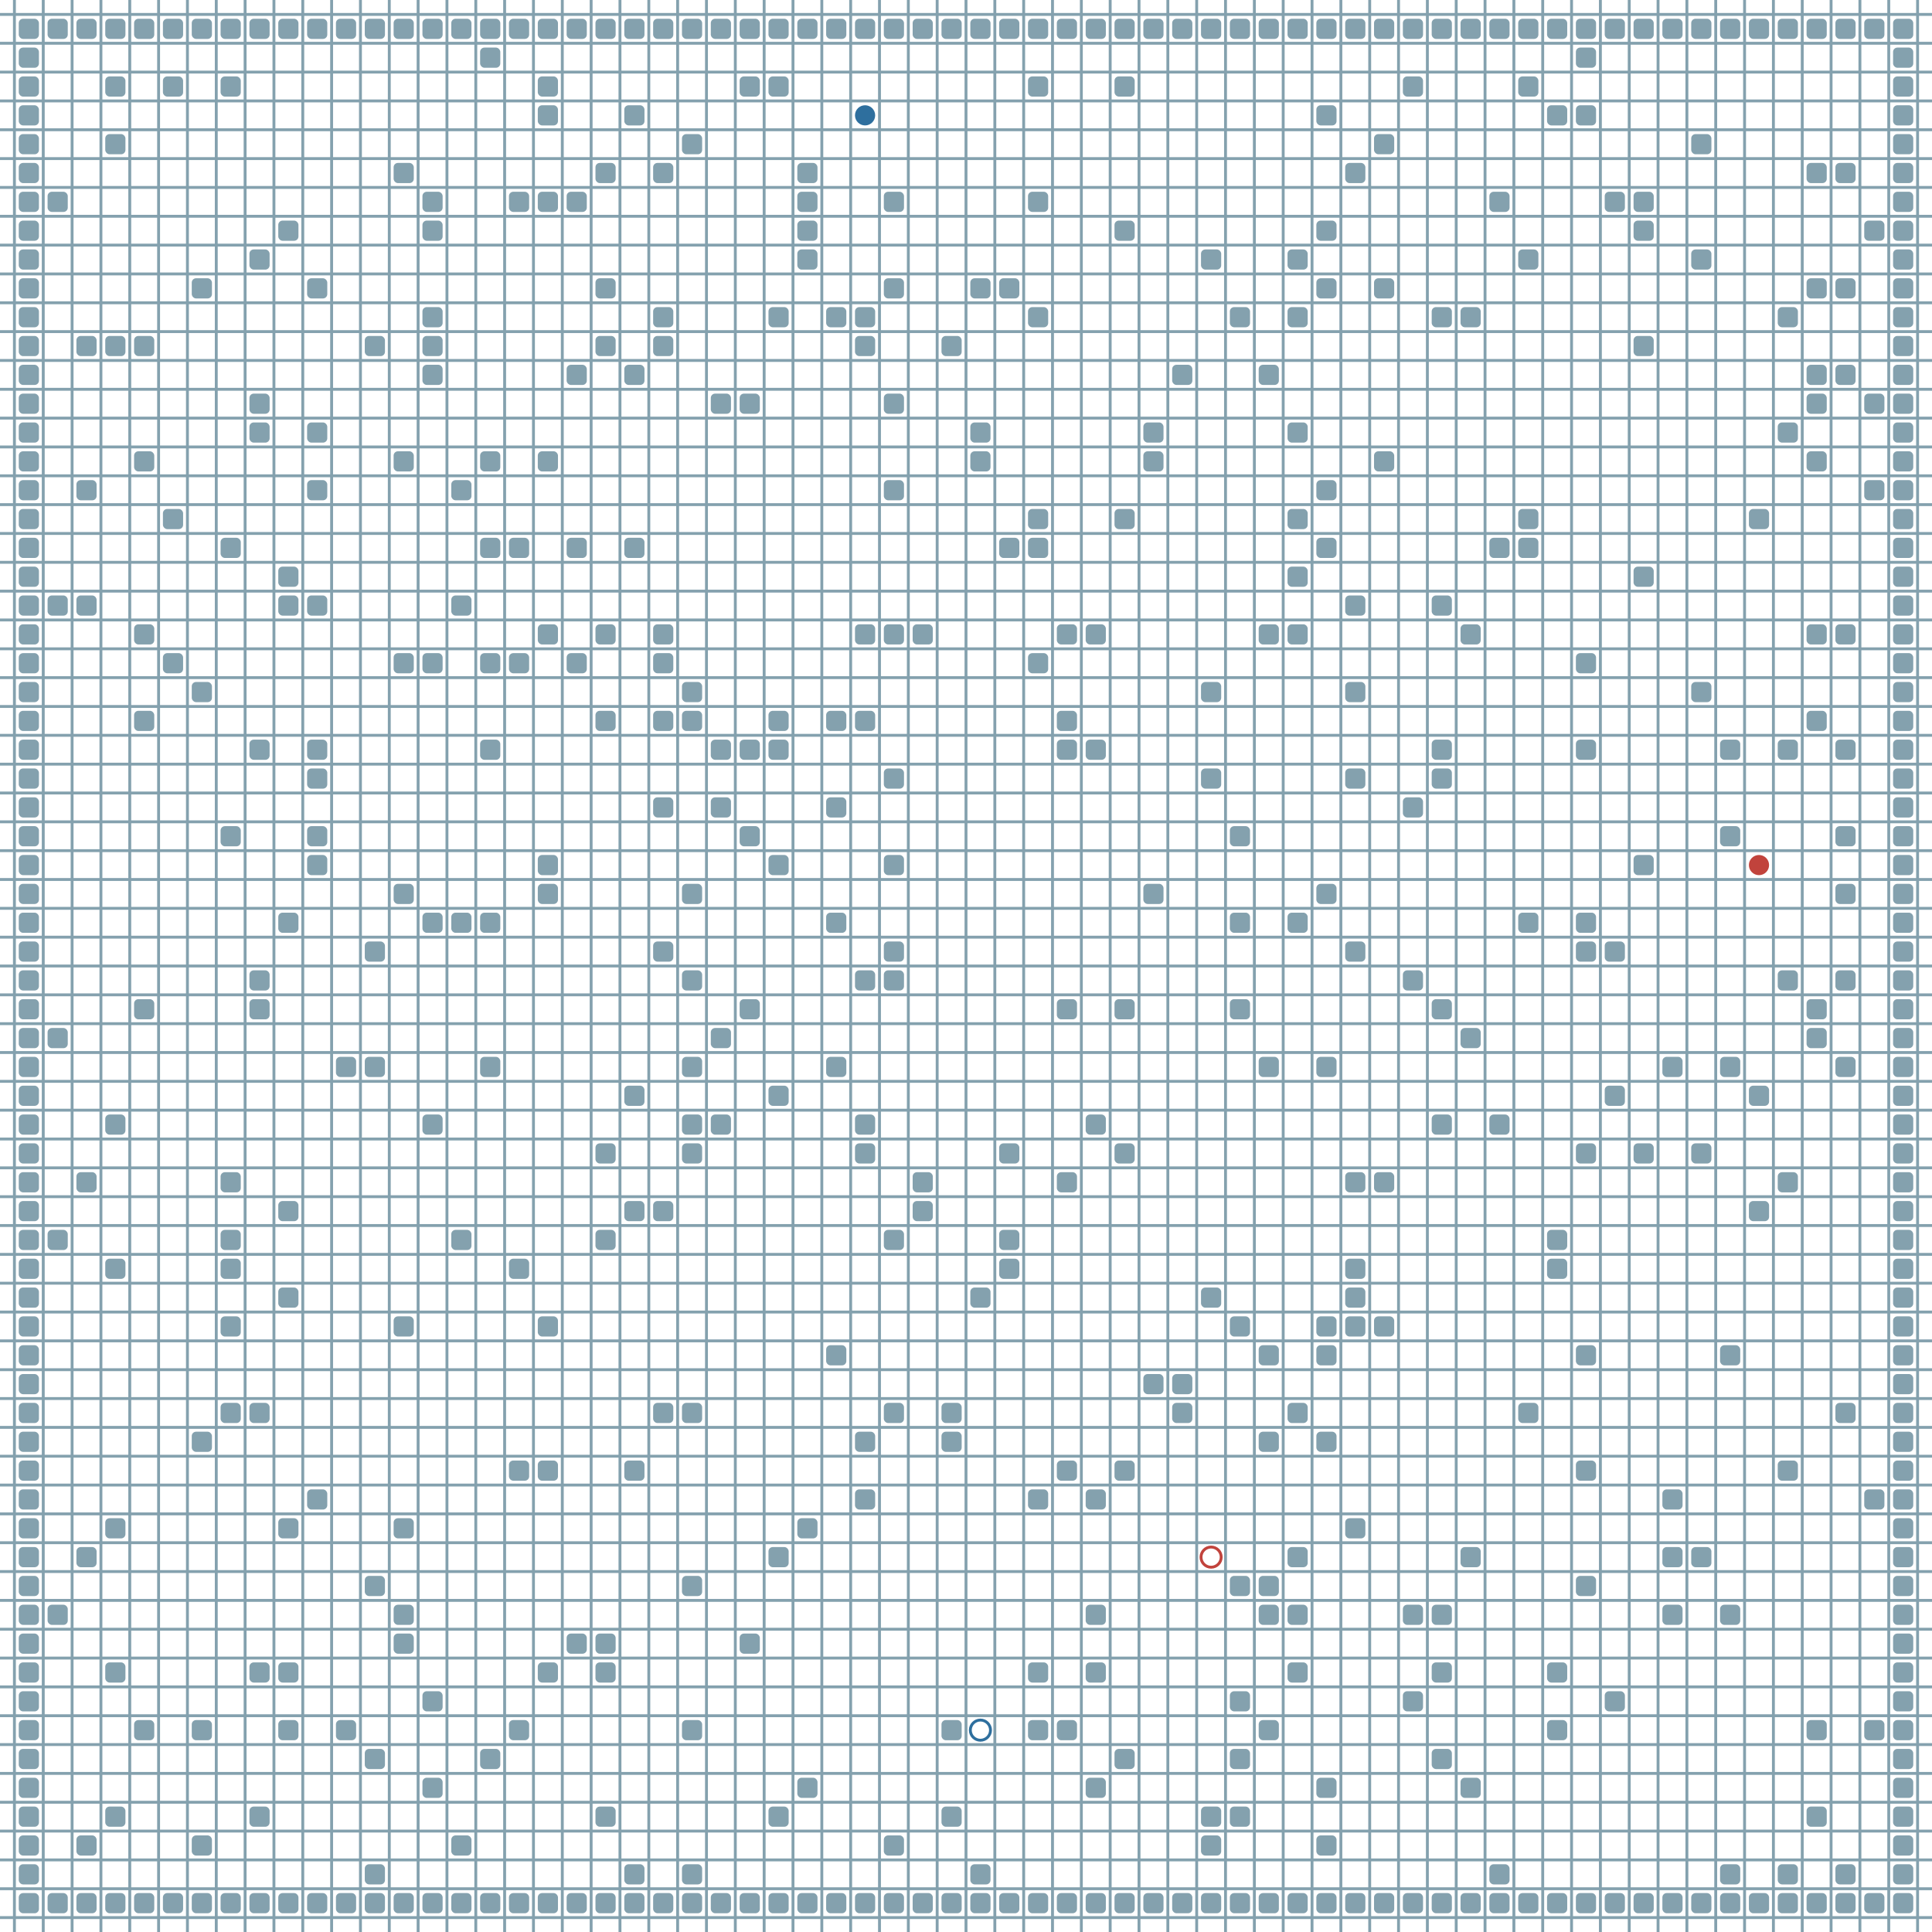 <?xml version="1.0" encoding="UTF-8"?>
        <svg xmlns="http://www.w3.org/2000/svg" xmlns:xlink="http://www.w3.org/1999/xlink"
             width="512" height="512" viewBox="0 -6700 6700 6700">
<defs>

        <rect id="obstacle" width="70" height="70" fill="#84A1AE" rx="15"/>
        <style>
        .line {stroke: #84A1AE; stroke-width: 10;}
        .agent {r: 35;}
        .target {fill: none; stroke-width: 10; r: 35;}
        </style>
        
</defs>

<line class="line" x1="-50.0" x2="-50.0" y1="0" y2="-6700" />
<line class="line" x1="50.0" x2="50.0" y1="0" y2="-6700" />
<line class="line" x1="150.0" x2="150.0" y1="0" y2="-6700" />
<line class="line" x1="250.0" x2="250.0" y1="0" y2="-6700" />
<line class="line" x1="350.0" x2="350.0" y1="0" y2="-6700" />
<line class="line" x1="450.0" x2="450.0" y1="0" y2="-6700" />
<line class="line" x1="550.0" x2="550.0" y1="0" y2="-6700" />
<line class="line" x1="650.0" x2="650.0" y1="0" y2="-6700" />
<line class="line" x1="750.0" x2="750.0" y1="0" y2="-6700" />
<line class="line" x1="850.0" x2="850.0" y1="0" y2="-6700" />
<line class="line" x1="950.0" x2="950.0" y1="0" y2="-6700" />
<line class="line" x1="1050.0" x2="1050.0" y1="0" y2="-6700" />
<line class="line" x1="1150.0" x2="1150.0" y1="0" y2="-6700" />
<line class="line" x1="1250.0" x2="1250.0" y1="0" y2="-6700" />
<line class="line" x1="1350.0" x2="1350.0" y1="0" y2="-6700" />
<line class="line" x1="1450.0" x2="1450.0" y1="0" y2="-6700" />
<line class="line" x1="1550.0" x2="1550.0" y1="0" y2="-6700" />
<line class="line" x1="1650.0" x2="1650.0" y1="0" y2="-6700" />
<line class="line" x1="1750.0" x2="1750.0" y1="0" y2="-6700" />
<line class="line" x1="1850.0" x2="1850.0" y1="0" y2="-6700" />
<line class="line" x1="1950.0" x2="1950.0" y1="0" y2="-6700" />
<line class="line" x1="2050.0" x2="2050.0" y1="0" y2="-6700" />
<line class="line" x1="2150.0" x2="2150.0" y1="0" y2="-6700" />
<line class="line" x1="2250.0" x2="2250.0" y1="0" y2="-6700" />
<line class="line" x1="2350.0" x2="2350.0" y1="0" y2="-6700" />
<line class="line" x1="2450.0" x2="2450.0" y1="0" y2="-6700" />
<line class="line" x1="2550.0" x2="2550.0" y1="0" y2="-6700" />
<line class="line" x1="2650.0" x2="2650.0" y1="0" y2="-6700" />
<line class="line" x1="2750.0" x2="2750.0" y1="0" y2="-6700" />
<line class="line" x1="2850.0" x2="2850.0" y1="0" y2="-6700" />
<line class="line" x1="2950.0" x2="2950.0" y1="0" y2="-6700" />
<line class="line" x1="3050.0" x2="3050.0" y1="0" y2="-6700" />
<line class="line" x1="3150.0" x2="3150.0" y1="0" y2="-6700" />
<line class="line" x1="3250.0" x2="3250.0" y1="0" y2="-6700" />
<line class="line" x1="3350.0" x2="3350.0" y1="0" y2="-6700" />
<line class="line" x1="3450.0" x2="3450.0" y1="0" y2="-6700" />
<line class="line" x1="3550.0" x2="3550.0" y1="0" y2="-6700" />
<line class="line" x1="3650.0" x2="3650.0" y1="0" y2="-6700" />
<line class="line" x1="3750.0" x2="3750.0" y1="0" y2="-6700" />
<line class="line" x1="3850.0" x2="3850.0" y1="0" y2="-6700" />
<line class="line" x1="3950.0" x2="3950.0" y1="0" y2="-6700" />
<line class="line" x1="4050.0" x2="4050.0" y1="0" y2="-6700" />
<line class="line" x1="4150.0" x2="4150.0" y1="0" y2="-6700" />
<line class="line" x1="4250.0" x2="4250.0" y1="0" y2="-6700" />
<line class="line" x1="4350.0" x2="4350.0" y1="0" y2="-6700" />
<line class="line" x1="4450.0" x2="4450.0" y1="0" y2="-6700" />
<line class="line" x1="4550.0" x2="4550.0" y1="0" y2="-6700" />
<line class="line" x1="4650.0" x2="4650.0" y1="0" y2="-6700" />
<line class="line" x1="4750.0" x2="4750.0" y1="0" y2="-6700" />
<line class="line" x1="4850.0" x2="4850.0" y1="0" y2="-6700" />
<line class="line" x1="4950.0" x2="4950.0" y1="0" y2="-6700" />
<line class="line" x1="5050.0" x2="5050.0" y1="0" y2="-6700" />
<line class="line" x1="5150.0" x2="5150.0" y1="0" y2="-6700" />
<line class="line" x1="5250.0" x2="5250.0" y1="0" y2="-6700" />
<line class="line" x1="5350.0" x2="5350.0" y1="0" y2="-6700" />
<line class="line" x1="5450.0" x2="5450.0" y1="0" y2="-6700" />
<line class="line" x1="5550.0" x2="5550.0" y1="0" y2="-6700" />
<line class="line" x1="5650.0" x2="5650.0" y1="0" y2="-6700" />
<line class="line" x1="5750.0" x2="5750.0" y1="0" y2="-6700" />
<line class="line" x1="5850.0" x2="5850.0" y1="0" y2="-6700" />
<line class="line" x1="5950.0" x2="5950.0" y1="0" y2="-6700" />
<line class="line" x1="6050.0" x2="6050.0" y1="0" y2="-6700" />
<line class="line" x1="6150.0" x2="6150.0" y1="0" y2="-6700" />
<line class="line" x1="6250.0" x2="6250.0" y1="0" y2="-6700" />
<line class="line" x1="6350.0" x2="6350.0" y1="0" y2="-6700" />
<line class="line" x1="6450.0" x2="6450.0" y1="0" y2="-6700" />
<line class="line" x1="6550.0" x2="6550.0" y1="0" y2="-6700" />
<line class="line" x1="6650.0" x2="6650.0" y1="0" y2="-6700" />
<line class="line" x1="0" x2="6700" y1="50.0" y2="50.0" />
<line class="line" x1="0" x2="6700" y1="-50.0" y2="-50.0" />
<line class="line" x1="0" x2="6700" y1="-150.0" y2="-150.0" />
<line class="line" x1="0" x2="6700" y1="-250.0" y2="-250.0" />
<line class="line" x1="0" x2="6700" y1="-350.0" y2="-350.0" />
<line class="line" x1="0" x2="6700" y1="-450.0" y2="-450.0" />
<line class="line" x1="0" x2="6700" y1="-550.0" y2="-550.0" />
<line class="line" x1="0" x2="6700" y1="-650.0" y2="-650.0" />
<line class="line" x1="0" x2="6700" y1="-750.0" y2="-750.0" />
<line class="line" x1="0" x2="6700" y1="-850.0" y2="-850.0" />
<line class="line" x1="0" x2="6700" y1="-950.0" y2="-950.0" />
<line class="line" x1="0" x2="6700" y1="-1050.0" y2="-1050.0" />
<line class="line" x1="0" x2="6700" y1="-1150.0" y2="-1150.0" />
<line class="line" x1="0" x2="6700" y1="-1250.0" y2="-1250.0" />
<line class="line" x1="0" x2="6700" y1="-1350.0" y2="-1350.0" />
<line class="line" x1="0" x2="6700" y1="-1450.0" y2="-1450.0" />
<line class="line" x1="0" x2="6700" y1="-1550.0" y2="-1550.0" />
<line class="line" x1="0" x2="6700" y1="-1650.0" y2="-1650.0" />
<line class="line" x1="0" x2="6700" y1="-1750.0" y2="-1750.0" />
<line class="line" x1="0" x2="6700" y1="-1850.0" y2="-1850.0" />
<line class="line" x1="0" x2="6700" y1="-1950.0" y2="-1950.0" />
<line class="line" x1="0" x2="6700" y1="-2050.0" y2="-2050.0" />
<line class="line" x1="0" x2="6700" y1="-2150.0" y2="-2150.0" />
<line class="line" x1="0" x2="6700" y1="-2250.0" y2="-2250.0" />
<line class="line" x1="0" x2="6700" y1="-2350.0" y2="-2350.0" />
<line class="line" x1="0" x2="6700" y1="-2450.0" y2="-2450.0" />
<line class="line" x1="0" x2="6700" y1="-2550.0" y2="-2550.0" />
<line class="line" x1="0" x2="6700" y1="-2650.0" y2="-2650.0" />
<line class="line" x1="0" x2="6700" y1="-2750.0" y2="-2750.0" />
<line class="line" x1="0" x2="6700" y1="-2850.0" y2="-2850.0" />
<line class="line" x1="0" x2="6700" y1="-2950.0" y2="-2950.0" />
<line class="line" x1="0" x2="6700" y1="-3050.0" y2="-3050.0" />
<line class="line" x1="0" x2="6700" y1="-3150.0" y2="-3150.0" />
<line class="line" x1="0" x2="6700" y1="-3250.0" y2="-3250.0" />
<line class="line" x1="0" x2="6700" y1="-3350.0" y2="-3350.0" />
<line class="line" x1="0" x2="6700" y1="-3450.0" y2="-3450.0" />
<line class="line" x1="0" x2="6700" y1="-3550.0" y2="-3550.0" />
<line class="line" x1="0" x2="6700" y1="-3650.0" y2="-3650.0" />
<line class="line" x1="0" x2="6700" y1="-3750.0" y2="-3750.0" />
<line class="line" x1="0" x2="6700" y1="-3850.0" y2="-3850.0" />
<line class="line" x1="0" x2="6700" y1="-3950.0" y2="-3950.0" />
<line class="line" x1="0" x2="6700" y1="-4050.0" y2="-4050.0" />
<line class="line" x1="0" x2="6700" y1="-4150.0" y2="-4150.0" />
<line class="line" x1="0" x2="6700" y1="-4250.0" y2="-4250.0" />
<line class="line" x1="0" x2="6700" y1="-4350.0" y2="-4350.0" />
<line class="line" x1="0" x2="6700" y1="-4450.0" y2="-4450.0" />
<line class="line" x1="0" x2="6700" y1="-4550.0" y2="-4550.0" />
<line class="line" x1="0" x2="6700" y1="-4650.0" y2="-4650.0" />
<line class="line" x1="0" x2="6700" y1="-4750.0" y2="-4750.0" />
<line class="line" x1="0" x2="6700" y1="-4850.0" y2="-4850.0" />
<line class="line" x1="0" x2="6700" y1="-4950.0" y2="-4950.0" />
<line class="line" x1="0" x2="6700" y1="-5050.0" y2="-5050.0" />
<line class="line" x1="0" x2="6700" y1="-5150.0" y2="-5150.0" />
<line class="line" x1="0" x2="6700" y1="-5250.0" y2="-5250.0" />
<line class="line" x1="0" x2="6700" y1="-5350.0" y2="-5350.0" />
<line class="line" x1="0" x2="6700" y1="-5450.0" y2="-5450.0" />
<line class="line" x1="0" x2="6700" y1="-5550.0" y2="-5550.0" />
<line class="line" x1="0" x2="6700" y1="-5650.0" y2="-5650.0" />
<line class="line" x1="0" x2="6700" y1="-5750.0" y2="-5750.0" />
<line class="line" x1="0" x2="6700" y1="-5850.0" y2="-5850.0" />
<line class="line" x1="0" x2="6700" y1="-5950.0" y2="-5950.0" />
<line class="line" x1="0" x2="6700" y1="-6050.0" y2="-6050.0" />
<line class="line" x1="0" x2="6700" y1="-6150.0" y2="-6150.0" />
<line class="line" x1="0" x2="6700" y1="-6250.0" y2="-6250.0" />
<line class="line" x1="0" x2="6700" y1="-6350.0" y2="-6350.0" />
<line class="line" x1="0" x2="6700" y1="-6450.0" y2="-6450.0" />
<line class="line" x1="0" x2="6700" y1="-6550.0" y2="-6550.0" />
<line class="line" x1="0" x2="6700" y1="-6650.0" y2="-6650.0" />
<use href="#obstacle" x="65" y="-135" />
<use href="#obstacle" x="65" y="-235" />
<use href="#obstacle" x="65" y="-335" />
<use href="#obstacle" x="65" y="-435" />
<use href="#obstacle" x="65" y="-535" />
<use href="#obstacle" x="65" y="-635" />
<use href="#obstacle" x="65" y="-735" />
<use href="#obstacle" x="65" y="-835" />
<use href="#obstacle" x="65" y="-935" />
<use href="#obstacle" x="65" y="-1035" />
<use href="#obstacle" x="65" y="-1135" />
<use href="#obstacle" x="65" y="-1235" />
<use href="#obstacle" x="65" y="-1335" />
<use href="#obstacle" x="65" y="-1435" />
<use href="#obstacle" x="65" y="-1535" />
<use href="#obstacle" x="65" y="-1635" />
<use href="#obstacle" x="65" y="-1735" />
<use href="#obstacle" x="65" y="-1835" />
<use href="#obstacle" x="65" y="-1935" />
<use href="#obstacle" x="65" y="-2035" />
<use href="#obstacle" x="65" y="-2135" />
<use href="#obstacle" x="65" y="-2235" />
<use href="#obstacle" x="65" y="-2335" />
<use href="#obstacle" x="65" y="-2435" />
<use href="#obstacle" x="65" y="-2535" />
<use href="#obstacle" x="65" y="-2635" />
<use href="#obstacle" x="65" y="-2735" />
<use href="#obstacle" x="65" y="-2835" />
<use href="#obstacle" x="65" y="-2935" />
<use href="#obstacle" x="65" y="-3035" />
<use href="#obstacle" x="65" y="-3135" />
<use href="#obstacle" x="65" y="-3235" />
<use href="#obstacle" x="65" y="-3335" />
<use href="#obstacle" x="65" y="-3435" />
<use href="#obstacle" x="65" y="-3535" />
<use href="#obstacle" x="65" y="-3635" />
<use href="#obstacle" x="65" y="-3735" />
<use href="#obstacle" x="65" y="-3835" />
<use href="#obstacle" x="65" y="-3935" />
<use href="#obstacle" x="65" y="-4035" />
<use href="#obstacle" x="65" y="-4135" />
<use href="#obstacle" x="65" y="-4235" />
<use href="#obstacle" x="65" y="-4335" />
<use href="#obstacle" x="65" y="-4435" />
<use href="#obstacle" x="65" y="-4535" />
<use href="#obstacle" x="65" y="-4635" />
<use href="#obstacle" x="65" y="-4735" />
<use href="#obstacle" x="65" y="-4835" />
<use href="#obstacle" x="65" y="-4935" />
<use href="#obstacle" x="65" y="-5035" />
<use href="#obstacle" x="65" y="-5135" />
<use href="#obstacle" x="65" y="-5235" />
<use href="#obstacle" x="65" y="-5335" />
<use href="#obstacle" x="65" y="-5435" />
<use href="#obstacle" x="65" y="-5535" />
<use href="#obstacle" x="65" y="-5635" />
<use href="#obstacle" x="65" y="-5735" />
<use href="#obstacle" x="65" y="-5835" />
<use href="#obstacle" x="65" y="-5935" />
<use href="#obstacle" x="65" y="-6035" />
<use href="#obstacle" x="65" y="-6135" />
<use href="#obstacle" x="65" y="-6235" />
<use href="#obstacle" x="65" y="-6335" />
<use href="#obstacle" x="65" y="-6435" />
<use href="#obstacle" x="65" y="-6535" />
<use href="#obstacle" x="65" y="-6635" />
<use href="#obstacle" x="165" y="-135" />
<use href="#obstacle" x="165" y="-1135" />
<use href="#obstacle" x="165" y="-2435" />
<use href="#obstacle" x="165" y="-3135" />
<use href="#obstacle" x="165" y="-4635" />
<use href="#obstacle" x="165" y="-6035" />
<use href="#obstacle" x="165" y="-6635" />
<use href="#obstacle" x="265" y="-135" />
<use href="#obstacle" x="265" y="-335" />
<use href="#obstacle" x="265" y="-1335" />
<use href="#obstacle" x="265" y="-2635" />
<use href="#obstacle" x="265" y="-4635" />
<use href="#obstacle" x="265" y="-5035" />
<use href="#obstacle" x="265" y="-5535" />
<use href="#obstacle" x="265" y="-6635" />
<use href="#obstacle" x="365" y="-135" />
<use href="#obstacle" x="365" y="-435" />
<use href="#obstacle" x="365" y="-935" />
<use href="#obstacle" x="365" y="-1435" />
<use href="#obstacle" x="365" y="-2335" />
<use href="#obstacle" x="365" y="-2835" />
<use href="#obstacle" x="365" y="-5535" />
<use href="#obstacle" x="365" y="-6235" />
<use href="#obstacle" x="365" y="-6435" />
<use href="#obstacle" x="365" y="-6635" />
<use href="#obstacle" x="465" y="-135" />
<use href="#obstacle" x="465" y="-735" />
<use href="#obstacle" x="465" y="-3235" />
<use href="#obstacle" x="465" y="-4235" />
<use href="#obstacle" x="465" y="-4535" />
<use href="#obstacle" x="465" y="-5135" />
<use href="#obstacle" x="465" y="-5535" />
<use href="#obstacle" x="465" y="-6635" />
<use href="#obstacle" x="565" y="-135" />
<use href="#obstacle" x="565" y="-4435" />
<use href="#obstacle" x="565" y="-4935" />
<use href="#obstacle" x="565" y="-6435" />
<use href="#obstacle" x="565" y="-6635" />
<use href="#obstacle" x="665" y="-135" />
<use href="#obstacle" x="665" y="-335" />
<use href="#obstacle" x="665" y="-735" />
<use href="#obstacle" x="665" y="-1735" />
<use href="#obstacle" x="665" y="-4335" />
<use href="#obstacle" x="665" y="-5735" />
<use href="#obstacle" x="665" y="-6635" />
<use href="#obstacle" x="765" y="-135" />
<use href="#obstacle" x="765" y="-1835" />
<use href="#obstacle" x="765" y="-2135" />
<use href="#obstacle" x="765" y="-2335" />
<use href="#obstacle" x="765" y="-2435" />
<use href="#obstacle" x="765" y="-2635" />
<use href="#obstacle" x="765" y="-3835" />
<use href="#obstacle" x="765" y="-4835" />
<use href="#obstacle" x="765" y="-6435" />
<use href="#obstacle" x="765" y="-6635" />
<use href="#obstacle" x="865" y="-135" />
<use href="#obstacle" x="865" y="-435" />
<use href="#obstacle" x="865" y="-935" />
<use href="#obstacle" x="865" y="-1835" />
<use href="#obstacle" x="865" y="-3235" />
<use href="#obstacle" x="865" y="-3335" />
<use href="#obstacle" x="865" y="-4135" />
<use href="#obstacle" x="865" y="-5235" />
<use href="#obstacle" x="865" y="-5335" />
<use href="#obstacle" x="865" y="-5835" />
<use href="#obstacle" x="865" y="-6635" />
<use href="#obstacle" x="965" y="-135" />
<use href="#obstacle" x="965" y="-735" />
<use href="#obstacle" x="965" y="-935" />
<use href="#obstacle" x="965" y="-1435" />
<use href="#obstacle" x="965" y="-2235" />
<use href="#obstacle" x="965" y="-2535" />
<use href="#obstacle" x="965" y="-3535" />
<use href="#obstacle" x="965" y="-4635" />
<use href="#obstacle" x="965" y="-4735" />
<use href="#obstacle" x="965" y="-5935" />
<use href="#obstacle" x="965" y="-6635" />
<use href="#obstacle" x="1065" y="-135" />
<use href="#obstacle" x="1065" y="-1535" />
<use href="#obstacle" x="1065" y="-3735" />
<use href="#obstacle" x="1065" y="-3835" />
<use href="#obstacle" x="1065" y="-4035" />
<use href="#obstacle" x="1065" y="-4135" />
<use href="#obstacle" x="1065" y="-4635" />
<use href="#obstacle" x="1065" y="-5035" />
<use href="#obstacle" x="1065" y="-5235" />
<use href="#obstacle" x="1065" y="-5735" />
<use href="#obstacle" x="1065" y="-6635" />
<use href="#obstacle" x="1165" y="-135" />
<use href="#obstacle" x="1165" y="-735" />
<use href="#obstacle" x="1165" y="-3035" />
<use href="#obstacle" x="1165" y="-6635" />
<use href="#obstacle" x="1265" y="-135" />
<use href="#obstacle" x="1265" y="-235" />
<use href="#obstacle" x="1265" y="-635" />
<use href="#obstacle" x="1265" y="-1235" />
<use href="#obstacle" x="1265" y="-3035" />
<use href="#obstacle" x="1265" y="-3435" />
<use href="#obstacle" x="1265" y="-5535" />
<use href="#obstacle" x="1265" y="-6635" />
<use href="#obstacle" x="1365" y="-135" />
<use href="#obstacle" x="1365" y="-1035" />
<use href="#obstacle" x="1365" y="-1135" />
<use href="#obstacle" x="1365" y="-1435" />
<use href="#obstacle" x="1365" y="-2135" />
<use href="#obstacle" x="1365" y="-3635" />
<use href="#obstacle" x="1365" y="-4435" />
<use href="#obstacle" x="1365" y="-5135" />
<use href="#obstacle" x="1365" y="-6135" />
<use href="#obstacle" x="1365" y="-6635" />
<use href="#obstacle" x="1465" y="-135" />
<use href="#obstacle" x="1465" y="-535" />
<use href="#obstacle" x="1465" y="-835" />
<use href="#obstacle" x="1465" y="-2835" />
<use href="#obstacle" x="1465" y="-3535" />
<use href="#obstacle" x="1465" y="-4435" />
<use href="#obstacle" x="1465" y="-5435" />
<use href="#obstacle" x="1465" y="-5535" />
<use href="#obstacle" x="1465" y="-5635" />
<use href="#obstacle" x="1465" y="-5935" />
<use href="#obstacle" x="1465" y="-6035" />
<use href="#obstacle" x="1465" y="-6635" />
<use href="#obstacle" x="1565" y="-135" />
<use href="#obstacle" x="1565" y="-335" />
<use href="#obstacle" x="1565" y="-2435" />
<use href="#obstacle" x="1565" y="-3535" />
<use href="#obstacle" x="1565" y="-4635" />
<use href="#obstacle" x="1565" y="-5035" />
<use href="#obstacle" x="1565" y="-6635" />
<use href="#obstacle" x="1665" y="-135" />
<use href="#obstacle" x="1665" y="-635" />
<use href="#obstacle" x="1665" y="-3035" />
<use href="#obstacle" x="1665" y="-3535" />
<use href="#obstacle" x="1665" y="-4135" />
<use href="#obstacle" x="1665" y="-4435" />
<use href="#obstacle" x="1665" y="-4835" />
<use href="#obstacle" x="1665" y="-5135" />
<use href="#obstacle" x="1665" y="-6535" />
<use href="#obstacle" x="1665" y="-6635" />
<use href="#obstacle" x="1765" y="-135" />
<use href="#obstacle" x="1765" y="-735" />
<use href="#obstacle" x="1765" y="-1635" />
<use href="#obstacle" x="1765" y="-2335" />
<use href="#obstacle" x="1765" y="-4435" />
<use href="#obstacle" x="1765" y="-4835" />
<use href="#obstacle" x="1765" y="-6035" />
<use href="#obstacle" x="1765" y="-6635" />
<use href="#obstacle" x="1865" y="-135" />
<use href="#obstacle" x="1865" y="-935" />
<use href="#obstacle" x="1865" y="-1635" />
<use href="#obstacle" x="1865" y="-2135" />
<use href="#obstacle" x="1865" y="-3635" />
<use href="#obstacle" x="1865" y="-3735" />
<use href="#obstacle" x="1865" y="-4535" />
<use href="#obstacle" x="1865" y="-5135" />
<use href="#obstacle" x="1865" y="-6035" />
<use href="#obstacle" x="1865" y="-6335" />
<use href="#obstacle" x="1865" y="-6435" />
<use href="#obstacle" x="1865" y="-6635" />
<use href="#obstacle" x="1965" y="-135" />
<use href="#obstacle" x="1965" y="-1035" />
<use href="#obstacle" x="1965" y="-4435" />
<use href="#obstacle" x="1965" y="-4835" />
<use href="#obstacle" x="1965" y="-5435" />
<use href="#obstacle" x="1965" y="-6035" />
<use href="#obstacle" x="1965" y="-6635" />
<use href="#obstacle" x="2065" y="-135" />
<use href="#obstacle" x="2065" y="-435" />
<use href="#obstacle" x="2065" y="-935" />
<use href="#obstacle" x="2065" y="-1035" />
<use href="#obstacle" x="2065" y="-2435" />
<use href="#obstacle" x="2065" y="-2735" />
<use href="#obstacle" x="2065" y="-4235" />
<use href="#obstacle" x="2065" y="-4535" />
<use href="#obstacle" x="2065" y="-5535" />
<use href="#obstacle" x="2065" y="-5735" />
<use href="#obstacle" x="2065" y="-6135" />
<use href="#obstacle" x="2065" y="-6635" />
<use href="#obstacle" x="2165" y="-135" />
<use href="#obstacle" x="2165" y="-235" />
<use href="#obstacle" x="2165" y="-1635" />
<use href="#obstacle" x="2165" y="-2535" />
<use href="#obstacle" x="2165" y="-2935" />
<use href="#obstacle" x="2165" y="-4835" />
<use href="#obstacle" x="2165" y="-5435" />
<use href="#obstacle" x="2165" y="-6335" />
<use href="#obstacle" x="2165" y="-6635" />
<use href="#obstacle" x="2265" y="-135" />
<use href="#obstacle" x="2265" y="-1835" />
<use href="#obstacle" x="2265" y="-2535" />
<use href="#obstacle" x="2265" y="-3435" />
<use href="#obstacle" x="2265" y="-3935" />
<use href="#obstacle" x="2265" y="-4235" />
<use href="#obstacle" x="2265" y="-4435" />
<use href="#obstacle" x="2265" y="-4535" />
<use href="#obstacle" x="2265" y="-5535" />
<use href="#obstacle" x="2265" y="-5635" />
<use href="#obstacle" x="2265" y="-6135" />
<use href="#obstacle" x="2265" y="-6635" />
<use href="#obstacle" x="2365" y="-135" />
<use href="#obstacle" x="2365" y="-235" />
<use href="#obstacle" x="2365" y="-735" />
<use href="#obstacle" x="2365" y="-1235" />
<use href="#obstacle" x="2365" y="-1835" />
<use href="#obstacle" x="2365" y="-2735" />
<use href="#obstacle" x="2365" y="-2835" />
<use href="#obstacle" x="2365" y="-3035" />
<use href="#obstacle" x="2365" y="-3335" />
<use href="#obstacle" x="2365" y="-3635" />
<use href="#obstacle" x="2365" y="-4235" />
<use href="#obstacle" x="2365" y="-4335" />
<use href="#obstacle" x="2365" y="-6235" />
<use href="#obstacle" x="2365" y="-6635" />
<use href="#obstacle" x="2465" y="-135" />
<use href="#obstacle" x="2465" y="-2835" />
<use href="#obstacle" x="2465" y="-3135" />
<use href="#obstacle" x="2465" y="-3935" />
<use href="#obstacle" x="2465" y="-4135" />
<use href="#obstacle" x="2465" y="-5335" />
<use href="#obstacle" x="2465" y="-6635" />
<use href="#obstacle" x="2565" y="-135" />
<use href="#obstacle" x="2565" y="-1035" />
<use href="#obstacle" x="2565" y="-3235" />
<use href="#obstacle" x="2565" y="-3835" />
<use href="#obstacle" x="2565" y="-4135" />
<use href="#obstacle" x="2565" y="-5335" />
<use href="#obstacle" x="2565" y="-6435" />
<use href="#obstacle" x="2565" y="-6635" />
<use href="#obstacle" x="2665" y="-135" />
<use href="#obstacle" x="2665" y="-435" />
<use href="#obstacle" x="2665" y="-1335" />
<use href="#obstacle" x="2665" y="-2935" />
<use href="#obstacle" x="2665" y="-3735" />
<use href="#obstacle" x="2665" y="-4135" />
<use href="#obstacle" x="2665" y="-4235" />
<use href="#obstacle" x="2665" y="-5635" />
<use href="#obstacle" x="2665" y="-6435" />
<use href="#obstacle" x="2665" y="-6635" />
<use href="#obstacle" x="2765" y="-135" />
<use href="#obstacle" x="2765" y="-535" />
<use href="#obstacle" x="2765" y="-1435" />
<use href="#obstacle" x="2765" y="-5835" />
<use href="#obstacle" x="2765" y="-5935" />
<use href="#obstacle" x="2765" y="-6035" />
<use href="#obstacle" x="2765" y="-6135" />
<use href="#obstacle" x="2765" y="-6635" />
<use href="#obstacle" x="2865" y="-135" />
<use href="#obstacle" x="2865" y="-2035" />
<use href="#obstacle" x="2865" y="-3035" />
<use href="#obstacle" x="2865" y="-3535" />
<use href="#obstacle" x="2865" y="-3935" />
<use href="#obstacle" x="2865" y="-4235" />
<use href="#obstacle" x="2865" y="-5635" />
<use href="#obstacle" x="2865" y="-6635" />
<use href="#obstacle" x="2965" y="-135" />
<use href="#obstacle" x="2965" y="-1535" />
<use href="#obstacle" x="2965" y="-1735" />
<use href="#obstacle" x="2965" y="-2735" />
<use href="#obstacle" x="2965" y="-2835" />
<use href="#obstacle" x="2965" y="-3335" />
<use href="#obstacle" x="2965" y="-4235" />
<use href="#obstacle" x="2965" y="-4535" />
<use href="#obstacle" x="2965" y="-5535" />
<use href="#obstacle" x="2965" y="-5635" />
<use href="#obstacle" x="2965" y="-6635" />
<use href="#obstacle" x="3065" y="-135" />
<use href="#obstacle" x="3065" y="-335" />
<use href="#obstacle" x="3065" y="-1835" />
<use href="#obstacle" x="3065" y="-2435" />
<use href="#obstacle" x="3065" y="-3335" />
<use href="#obstacle" x="3065" y="-3435" />
<use href="#obstacle" x="3065" y="-3735" />
<use href="#obstacle" x="3065" y="-4035" />
<use href="#obstacle" x="3065" y="-4535" />
<use href="#obstacle" x="3065" y="-5035" />
<use href="#obstacle" x="3065" y="-5335" />
<use href="#obstacle" x="3065" y="-5735" />
<use href="#obstacle" x="3065" y="-6035" />
<use href="#obstacle" x="3065" y="-6635" />
<use href="#obstacle" x="3165" y="-135" />
<use href="#obstacle" x="3165" y="-2535" />
<use href="#obstacle" x="3165" y="-2635" />
<use href="#obstacle" x="3165" y="-4535" />
<use href="#obstacle" x="3165" y="-6635" />
<use href="#obstacle" x="3265" y="-135" />
<use href="#obstacle" x="3265" y="-435" />
<use href="#obstacle" x="3265" y="-735" />
<use href="#obstacle" x="3265" y="-1735" />
<use href="#obstacle" x="3265" y="-1835" />
<use href="#obstacle" x="3265" y="-5535" />
<use href="#obstacle" x="3265" y="-6635" />
<use href="#obstacle" x="3365" y="-135" />
<use href="#obstacle" x="3365" y="-235" />
<use href="#obstacle" x="3365" y="-2235" />
<use href="#obstacle" x="3365" y="-5135" />
<use href="#obstacle" x="3365" y="-5235" />
<use href="#obstacle" x="3365" y="-5735" />
<use href="#obstacle" x="3365" y="-6635" />
<use href="#obstacle" x="3465" y="-135" />
<use href="#obstacle" x="3465" y="-2335" />
<use href="#obstacle" x="3465" y="-2435" />
<use href="#obstacle" x="3465" y="-2735" />
<use href="#obstacle" x="3465" y="-4835" />
<use href="#obstacle" x="3465" y="-5735" />
<use href="#obstacle" x="3465" y="-6635" />
<use href="#obstacle" x="3565" y="-135" />
<use href="#obstacle" x="3565" y="-735" />
<use href="#obstacle" x="3565" y="-935" />
<use href="#obstacle" x="3565" y="-1535" />
<use href="#obstacle" x="3565" y="-4435" />
<use href="#obstacle" x="3565" y="-4835" />
<use href="#obstacle" x="3565" y="-4935" />
<use href="#obstacle" x="3565" y="-5635" />
<use href="#obstacle" x="3565" y="-6035" />
<use href="#obstacle" x="3565" y="-6435" />
<use href="#obstacle" x="3565" y="-6635" />
<use href="#obstacle" x="3665" y="-135" />
<use href="#obstacle" x="3665" y="-735" />
<use href="#obstacle" x="3665" y="-1635" />
<use href="#obstacle" x="3665" y="-2635" />
<use href="#obstacle" x="3665" y="-3235" />
<use href="#obstacle" x="3665" y="-4135" />
<use href="#obstacle" x="3665" y="-4235" />
<use href="#obstacle" x="3665" y="-4535" />
<use href="#obstacle" x="3665" y="-6635" />
<use href="#obstacle" x="3765" y="-135" />
<use href="#obstacle" x="3765" y="-535" />
<use href="#obstacle" x="3765" y="-935" />
<use href="#obstacle" x="3765" y="-1135" />
<use href="#obstacle" x="3765" y="-1535" />
<use href="#obstacle" x="3765" y="-2835" />
<use href="#obstacle" x="3765" y="-4135" />
<use href="#obstacle" x="3765" y="-4535" />
<use href="#obstacle" x="3765" y="-6635" />
<use href="#obstacle" x="3865" y="-135" />
<use href="#obstacle" x="3865" y="-635" />
<use href="#obstacle" x="3865" y="-1635" />
<use href="#obstacle" x="3865" y="-2735" />
<use href="#obstacle" x="3865" y="-3235" />
<use href="#obstacle" x="3865" y="-4935" />
<use href="#obstacle" x="3865" y="-5935" />
<use href="#obstacle" x="3865" y="-6435" />
<use href="#obstacle" x="3865" y="-6635" />
<use href="#obstacle" x="3965" y="-135" />
<use href="#obstacle" x="3965" y="-1935" />
<use href="#obstacle" x="3965" y="-3635" />
<use href="#obstacle" x="3965" y="-5135" />
<use href="#obstacle" x="3965" y="-5235" />
<use href="#obstacle" x="3965" y="-6635" />
<use href="#obstacle" x="4065" y="-135" />
<use href="#obstacle" x="4065" y="-1835" />
<use href="#obstacle" x="4065" y="-1935" />
<use href="#obstacle" x="4065" y="-5435" />
<use href="#obstacle" x="4065" y="-6635" />
<use href="#obstacle" x="4165" y="-135" />
<use href="#obstacle" x="4165" y="-335" />
<use href="#obstacle" x="4165" y="-435" />
<use href="#obstacle" x="4165" y="-2235" />
<use href="#obstacle" x="4165" y="-4035" />
<use href="#obstacle" x="4165" y="-4335" />
<use href="#obstacle" x="4165" y="-5835" />
<use href="#obstacle" x="4165" y="-6635" />
<use href="#obstacle" x="4265" y="-135" />
<use href="#obstacle" x="4265" y="-435" />
<use href="#obstacle" x="4265" y="-635" />
<use href="#obstacle" x="4265" y="-835" />
<use href="#obstacle" x="4265" y="-1235" />
<use href="#obstacle" x="4265" y="-2135" />
<use href="#obstacle" x="4265" y="-3235" />
<use href="#obstacle" x="4265" y="-3535" />
<use href="#obstacle" x="4265" y="-3835" />
<use href="#obstacle" x="4265" y="-5635" />
<use href="#obstacle" x="4265" y="-6635" />
<use href="#obstacle" x="4365" y="-135" />
<use href="#obstacle" x="4365" y="-735" />
<use href="#obstacle" x="4365" y="-1135" />
<use href="#obstacle" x="4365" y="-1235" />
<use href="#obstacle" x="4365" y="-1735" />
<use href="#obstacle" x="4365" y="-2035" />
<use href="#obstacle" x="4365" y="-3035" />
<use href="#obstacle" x="4365" y="-4535" />
<use href="#obstacle" x="4365" y="-5435" />
<use href="#obstacle" x="4365" y="-6635" />
<use href="#obstacle" x="4465" y="-135" />
<use href="#obstacle" x="4465" y="-935" />
<use href="#obstacle" x="4465" y="-1135" />
<use href="#obstacle" x="4465" y="-1335" />
<use href="#obstacle" x="4465" y="-1835" />
<use href="#obstacle" x="4465" y="-3535" />
<use href="#obstacle" x="4465" y="-4535" />
<use href="#obstacle" x="4465" y="-4735" />
<use href="#obstacle" x="4465" y="-4935" />
<use href="#obstacle" x="4465" y="-5235" />
<use href="#obstacle" x="4465" y="-5635" />
<use href="#obstacle" x="4465" y="-5835" />
<use href="#obstacle" x="4465" y="-6635" />
<use href="#obstacle" x="4565" y="-135" />
<use href="#obstacle" x="4565" y="-335" />
<use href="#obstacle" x="4565" y="-535" />
<use href="#obstacle" x="4565" y="-1735" />
<use href="#obstacle" x="4565" y="-2035" />
<use href="#obstacle" x="4565" y="-2135" />
<use href="#obstacle" x="4565" y="-3035" />
<use href="#obstacle" x="4565" y="-3635" />
<use href="#obstacle" x="4565" y="-4835" />
<use href="#obstacle" x="4565" y="-5035" />
<use href="#obstacle" x="4565" y="-5735" />
<use href="#obstacle" x="4565" y="-5935" />
<use href="#obstacle" x="4565" y="-6335" />
<use href="#obstacle" x="4565" y="-6635" />
<use href="#obstacle" x="4665" y="-135" />
<use href="#obstacle" x="4665" y="-1435" />
<use href="#obstacle" x="4665" y="-2135" />
<use href="#obstacle" x="4665" y="-2235" />
<use href="#obstacle" x="4665" y="-2335" />
<use href="#obstacle" x="4665" y="-2635" />
<use href="#obstacle" x="4665" y="-3435" />
<use href="#obstacle" x="4665" y="-4035" />
<use href="#obstacle" x="4665" y="-4335" />
<use href="#obstacle" x="4665" y="-4635" />
<use href="#obstacle" x="4665" y="-6135" />
<use href="#obstacle" x="4665" y="-6635" />
<use href="#obstacle" x="4765" y="-135" />
<use href="#obstacle" x="4765" y="-2135" />
<use href="#obstacle" x="4765" y="-2635" />
<use href="#obstacle" x="4765" y="-5135" />
<use href="#obstacle" x="4765" y="-5735" />
<use href="#obstacle" x="4765" y="-6235" />
<use href="#obstacle" x="4765" y="-6635" />
<use href="#obstacle" x="4865" y="-135" />
<use href="#obstacle" x="4865" y="-835" />
<use href="#obstacle" x="4865" y="-1135" />
<use href="#obstacle" x="4865" y="-3335" />
<use href="#obstacle" x="4865" y="-3935" />
<use href="#obstacle" x="4865" y="-6435" />
<use href="#obstacle" x="4865" y="-6635" />
<use href="#obstacle" x="4965" y="-135" />
<use href="#obstacle" x="4965" y="-635" />
<use href="#obstacle" x="4965" y="-935" />
<use href="#obstacle" x="4965" y="-1135" />
<use href="#obstacle" x="4965" y="-2835" />
<use href="#obstacle" x="4965" y="-3235" />
<use href="#obstacle" x="4965" y="-4035" />
<use href="#obstacle" x="4965" y="-4135" />
<use href="#obstacle" x="4965" y="-4635" />
<use href="#obstacle" x="4965" y="-5635" />
<use href="#obstacle" x="4965" y="-6635" />
<use href="#obstacle" x="5065" y="-135" />
<use href="#obstacle" x="5065" y="-535" />
<use href="#obstacle" x="5065" y="-1335" />
<use href="#obstacle" x="5065" y="-3135" />
<use href="#obstacle" x="5065" y="-4535" />
<use href="#obstacle" x="5065" y="-5635" />
<use href="#obstacle" x="5065" y="-6635" />
<use href="#obstacle" x="5165" y="-135" />
<use href="#obstacle" x="5165" y="-235" />
<use href="#obstacle" x="5165" y="-2835" />
<use href="#obstacle" x="5165" y="-4835" />
<use href="#obstacle" x="5165" y="-6035" />
<use href="#obstacle" x="5165" y="-6635" />
<use href="#obstacle" x="5265" y="-135" />
<use href="#obstacle" x="5265" y="-1835" />
<use href="#obstacle" x="5265" y="-3535" />
<use href="#obstacle" x="5265" y="-4835" />
<use href="#obstacle" x="5265" y="-4935" />
<use href="#obstacle" x="5265" y="-5835" />
<use href="#obstacle" x="5265" y="-6435" />
<use href="#obstacle" x="5265" y="-6635" />
<use href="#obstacle" x="5365" y="-135" />
<use href="#obstacle" x="5365" y="-735" />
<use href="#obstacle" x="5365" y="-935" />
<use href="#obstacle" x="5365" y="-2335" />
<use href="#obstacle" x="5365" y="-2435" />
<use href="#obstacle" x="5365" y="-6335" />
<use href="#obstacle" x="5365" y="-6635" />
<use href="#obstacle" x="5465" y="-135" />
<use href="#obstacle" x="5465" y="-1235" />
<use href="#obstacle" x="5465" y="-1635" />
<use href="#obstacle" x="5465" y="-2035" />
<use href="#obstacle" x="5465" y="-2735" />
<use href="#obstacle" x="5465" y="-3435" />
<use href="#obstacle" x="5465" y="-3535" />
<use href="#obstacle" x="5465" y="-4135" />
<use href="#obstacle" x="5465" y="-4435" />
<use href="#obstacle" x="5465" y="-6335" />
<use href="#obstacle" x="5465" y="-6535" />
<use href="#obstacle" x="5465" y="-6635" />
<use href="#obstacle" x="5565" y="-135" />
<use href="#obstacle" x="5565" y="-835" />
<use href="#obstacle" x="5565" y="-2935" />
<use href="#obstacle" x="5565" y="-3435" />
<use href="#obstacle" x="5565" y="-6035" />
<use href="#obstacle" x="5565" y="-6635" />
<use href="#obstacle" x="5665" y="-135" />
<use href="#obstacle" x="5665" y="-2735" />
<use href="#obstacle" x="5665" y="-3735" />
<use href="#obstacle" x="5665" y="-4735" />
<use href="#obstacle" x="5665" y="-5535" />
<use href="#obstacle" x="5665" y="-5935" />
<use href="#obstacle" x="5665" y="-6035" />
<use href="#obstacle" x="5665" y="-6635" />
<use href="#obstacle" x="5765" y="-135" />
<use href="#obstacle" x="5765" y="-1135" />
<use href="#obstacle" x="5765" y="-1335" />
<use href="#obstacle" x="5765" y="-1535" />
<use href="#obstacle" x="5765" y="-3035" />
<use href="#obstacle" x="5765" y="-6635" />
<use href="#obstacle" x="5865" y="-135" />
<use href="#obstacle" x="5865" y="-1335" />
<use href="#obstacle" x="5865" y="-2735" />
<use href="#obstacle" x="5865" y="-4335" />
<use href="#obstacle" x="5865" y="-5835" />
<use href="#obstacle" x="5865" y="-6235" />
<use href="#obstacle" x="5865" y="-6635" />
<use href="#obstacle" x="5965" y="-135" />
<use href="#obstacle" x="5965" y="-235" />
<use href="#obstacle" x="5965" y="-1135" />
<use href="#obstacle" x="5965" y="-2035" />
<use href="#obstacle" x="5965" y="-3035" />
<use href="#obstacle" x="5965" y="-3835" />
<use href="#obstacle" x="5965" y="-4135" />
<use href="#obstacle" x="5965" y="-6635" />
<use href="#obstacle" x="6065" y="-135" />
<use href="#obstacle" x="6065" y="-2535" />
<use href="#obstacle" x="6065" y="-2935" />
<use href="#obstacle" x="6065" y="-4935" />
<use href="#obstacle" x="6065" y="-6635" />
<use href="#obstacle" x="6165" y="-135" />
<use href="#obstacle" x="6165" y="-235" />
<use href="#obstacle" x="6165" y="-1635" />
<use href="#obstacle" x="6165" y="-2635" />
<use href="#obstacle" x="6165" y="-3335" />
<use href="#obstacle" x="6165" y="-4135" />
<use href="#obstacle" x="6165" y="-5235" />
<use href="#obstacle" x="6165" y="-5635" />
<use href="#obstacle" x="6165" y="-6635" />
<use href="#obstacle" x="6265" y="-135" />
<use href="#obstacle" x="6265" y="-435" />
<use href="#obstacle" x="6265" y="-735" />
<use href="#obstacle" x="6265" y="-3135" />
<use href="#obstacle" x="6265" y="-3235" />
<use href="#obstacle" x="6265" y="-4235" />
<use href="#obstacle" x="6265" y="-4535" />
<use href="#obstacle" x="6265" y="-5135" />
<use href="#obstacle" x="6265" y="-5335" />
<use href="#obstacle" x="6265" y="-5435" />
<use href="#obstacle" x="6265" y="-5735" />
<use href="#obstacle" x="6265" y="-6135" />
<use href="#obstacle" x="6265" y="-6635" />
<use href="#obstacle" x="6365" y="-135" />
<use href="#obstacle" x="6365" y="-235" />
<use href="#obstacle" x="6365" y="-1835" />
<use href="#obstacle" x="6365" y="-3035" />
<use href="#obstacle" x="6365" y="-3335" />
<use href="#obstacle" x="6365" y="-3635" />
<use href="#obstacle" x="6365" y="-3835" />
<use href="#obstacle" x="6365" y="-4135" />
<use href="#obstacle" x="6365" y="-4535" />
<use href="#obstacle" x="6365" y="-5435" />
<use href="#obstacle" x="6365" y="-5735" />
<use href="#obstacle" x="6365" y="-6135" />
<use href="#obstacle" x="6365" y="-6635" />
<use href="#obstacle" x="6465" y="-135" />
<use href="#obstacle" x="6465" y="-735" />
<use href="#obstacle" x="6465" y="-1535" />
<use href="#obstacle" x="6465" y="-5035" />
<use href="#obstacle" x="6465" y="-5335" />
<use href="#obstacle" x="6465" y="-5935" />
<use href="#obstacle" x="6465" y="-6635" />
<use href="#obstacle" x="6565" y="-135" />
<use href="#obstacle" x="6565" y="-235" />
<use href="#obstacle" x="6565" y="-335" />
<use href="#obstacle" x="6565" y="-435" />
<use href="#obstacle" x="6565" y="-535" />
<use href="#obstacle" x="6565" y="-635" />
<use href="#obstacle" x="6565" y="-735" />
<use href="#obstacle" x="6565" y="-835" />
<use href="#obstacle" x="6565" y="-935" />
<use href="#obstacle" x="6565" y="-1035" />
<use href="#obstacle" x="6565" y="-1135" />
<use href="#obstacle" x="6565" y="-1235" />
<use href="#obstacle" x="6565" y="-1335" />
<use href="#obstacle" x="6565" y="-1435" />
<use href="#obstacle" x="6565" y="-1535" />
<use href="#obstacle" x="6565" y="-1635" />
<use href="#obstacle" x="6565" y="-1735" />
<use href="#obstacle" x="6565" y="-1835" />
<use href="#obstacle" x="6565" y="-1935" />
<use href="#obstacle" x="6565" y="-2035" />
<use href="#obstacle" x="6565" y="-2135" />
<use href="#obstacle" x="6565" y="-2235" />
<use href="#obstacle" x="6565" y="-2335" />
<use href="#obstacle" x="6565" y="-2435" />
<use href="#obstacle" x="6565" y="-2535" />
<use href="#obstacle" x="6565" y="-2635" />
<use href="#obstacle" x="6565" y="-2735" />
<use href="#obstacle" x="6565" y="-2835" />
<use href="#obstacle" x="6565" y="-2935" />
<use href="#obstacle" x="6565" y="-3035" />
<use href="#obstacle" x="6565" y="-3135" />
<use href="#obstacle" x="6565" y="-3235" />
<use href="#obstacle" x="6565" y="-3335" />
<use href="#obstacle" x="6565" y="-3435" />
<use href="#obstacle" x="6565" y="-3535" />
<use href="#obstacle" x="6565" y="-3635" />
<use href="#obstacle" x="6565" y="-3735" />
<use href="#obstacle" x="6565" y="-3835" />
<use href="#obstacle" x="6565" y="-3935" />
<use href="#obstacle" x="6565" y="-4035" />
<use href="#obstacle" x="6565" y="-4135" />
<use href="#obstacle" x="6565" y="-4235" />
<use href="#obstacle" x="6565" y="-4335" />
<use href="#obstacle" x="6565" y="-4435" />
<use href="#obstacle" x="6565" y="-4535" />
<use href="#obstacle" x="6565" y="-4635" />
<use href="#obstacle" x="6565" y="-4735" />
<use href="#obstacle" x="6565" y="-4835" />
<use href="#obstacle" x="6565" y="-4935" />
<use href="#obstacle" x="6565" y="-5035" />
<use href="#obstacle" x="6565" y="-5135" />
<use href="#obstacle" x="6565" y="-5235" />
<use href="#obstacle" x="6565" y="-5335" />
<use href="#obstacle" x="6565" y="-5435" />
<use href="#obstacle" x="6565" y="-5535" />
<use href="#obstacle" x="6565" y="-5635" />
<use href="#obstacle" x="6565" y="-5735" />
<use href="#obstacle" x="6565" y="-5835" />
<use href="#obstacle" x="6565" y="-5935" />
<use href="#obstacle" x="6565" y="-6035" />
<use href="#obstacle" x="6565" y="-6135" />
<use href="#obstacle" x="6565" y="-6235" />
<use href="#obstacle" x="6565" y="-6335" />
<use href="#obstacle" x="6565" y="-6435" />
<use href="#obstacle" x="6565" y="-6535" />
<use href="#obstacle" x="6565" y="-6635" />
<circle class="agent" cx="6100" cy="-3700" fill="#c1433c" r="35"> <animate attributeName="cy" dur="24.0s" keyTimes="0.0;0.01;0.155;0.165;0.186;0.196;0.206;0.216;0.227;0.237;0.309;0.32;0.443;0.454;0.474;0.485;0.536;0.546;0.557;0.567;0.577;0.588;0.598;0.608;0.619;0.629;0.639;0.649;0.722;0.732;0.814;0.825;0.856;0.866;0.948;0.959;0.969;0.979;0.99;1.0" repeatCount="indefinite" values="-3700;-3700;-3700;-3600;-3600;-3500;-3400;-3300;-3200;-3100;-3100;-3000;-3000;-2900;-2900;-2800;-2800;-2700;-2700;-2600;-2500;-2400;-2300;-2200;-2100;-2000;-2000;-1900;-1900;-1800;-1800;-1700;-1700;-1600;-1600;-1500;-1400;-1400;-1300;-1300"/>
<animate attributeName="cx" dur="24.0s" keyTimes="0.0;0.01;0.021;0.052;0.062;0.072;0.082;0.093;0.113;0.124;0.134;0.268;0.278;0.289;0.299;0.309;0.351;0.361;0.371;0.381;0.392;0.402;0.412;0.423;0.515;0.526;0.536;0.546;0.557;0.629;0.639;0.68;0.691;0.701;0.711;0.722;0.742;0.753;0.784;0.794;0.804;0.814;0.866;0.876;0.887;0.897;0.928;0.938;0.948;1.0" repeatCount="indefinite" values="6100;6100;6200;6200;6100;6000;5900;5800;5800;5900;6000;6000;5900;5800;5700;5600;5600;5500;5400;5300;5200;5300;5400;5500;5500;5400;5300;5300;5200;5200;5300;5300;5200;5100;5000;4900;4900;5000;5000;4900;4800;4700;4700;4600;4500;4400;4400;4300;4200;4200"/>
<animate attributeName="visibility" dur="24.0s" keyTimes="0.0;0.01;1.0" repeatCount="indefinite" values="visible;visible;visible"/> </circle>
<circle class="agent" cx="3000" cy="-6300" fill="#2e6f9e" r="35"> <animate attributeName="cy" dur="24.0s" keyTimes="0.0;0.01;0.021;0.031;0.052;0.062;0.072;0.082;0.093;0.103;0.113;0.124;0.134;0.144;0.155;0.165;0.175;0.186;0.196;0.206;0.216;0.227;0.237;0.247;0.258;0.268;0.278;0.289;0.299;0.309;0.32;0.33;0.34;0.351;0.361;0.371;0.381;0.392;0.402;0.412;0.423;0.433;0.443;0.454;0.464;0.474;0.485;0.495;0.505;0.515;0.526;0.536;0.546;0.557;0.567;0.577;0.588;0.598;0.608;0.619;0.629;1.0" repeatCount="indefinite" values="-6300;-6300;-6200;-6100;-6100;-6000;-5900;-5800;-5700;-5600;-5500;-5400;-5300;-5200;-5100;-5000;-4900;-4800;-4700;-4700;-4600;-4500;-4400;-4300;-4200;-4100;-4000;-3900;-3800;-3700;-3600;-3500;-3400;-3300;-3200;-3100;-3000;-2900;-2800;-2700;-2600;-2500;-2400;-2300;-2200;-2100;-2000;-2000;-1900;-1800;-1700;-1600;-1500;-1400;-1300;-1200;-1100;-1000;-900;-800;-700;-700"/>
<animate attributeName="cx" dur="24.0s" keyTimes="0.0;0.01;0.031;0.041;0.052;0.196;0.206;0.485;0.495;1.0" repeatCount="indefinite" values="3000;3000;3000;3100;3200;3200;3300;3300;3400;3400"/>
<animate attributeName="visibility" dur="24.0s" keyTimes="0.0;0.01;1.0" repeatCount="indefinite" values="visible;visible;visible"/> </circle>
<circle class="target" cx="4200" cy="-1300" r="35" stroke="#c1433c"> <animate attributeName="visibility" dur="24.0s" keyTimes="0.0;0.01;1.0" repeatCount="indefinite" values="visible;visible;visible"/> </circle>
<circle class="target" cx="3400" cy="-700" r="35" stroke="#2e6f9e"> <animate attributeName="visibility" dur="24.0s" keyTimes="0.0;0.01;1.0" repeatCount="indefinite" values="visible;visible;visible"/> </circle>
</svg>